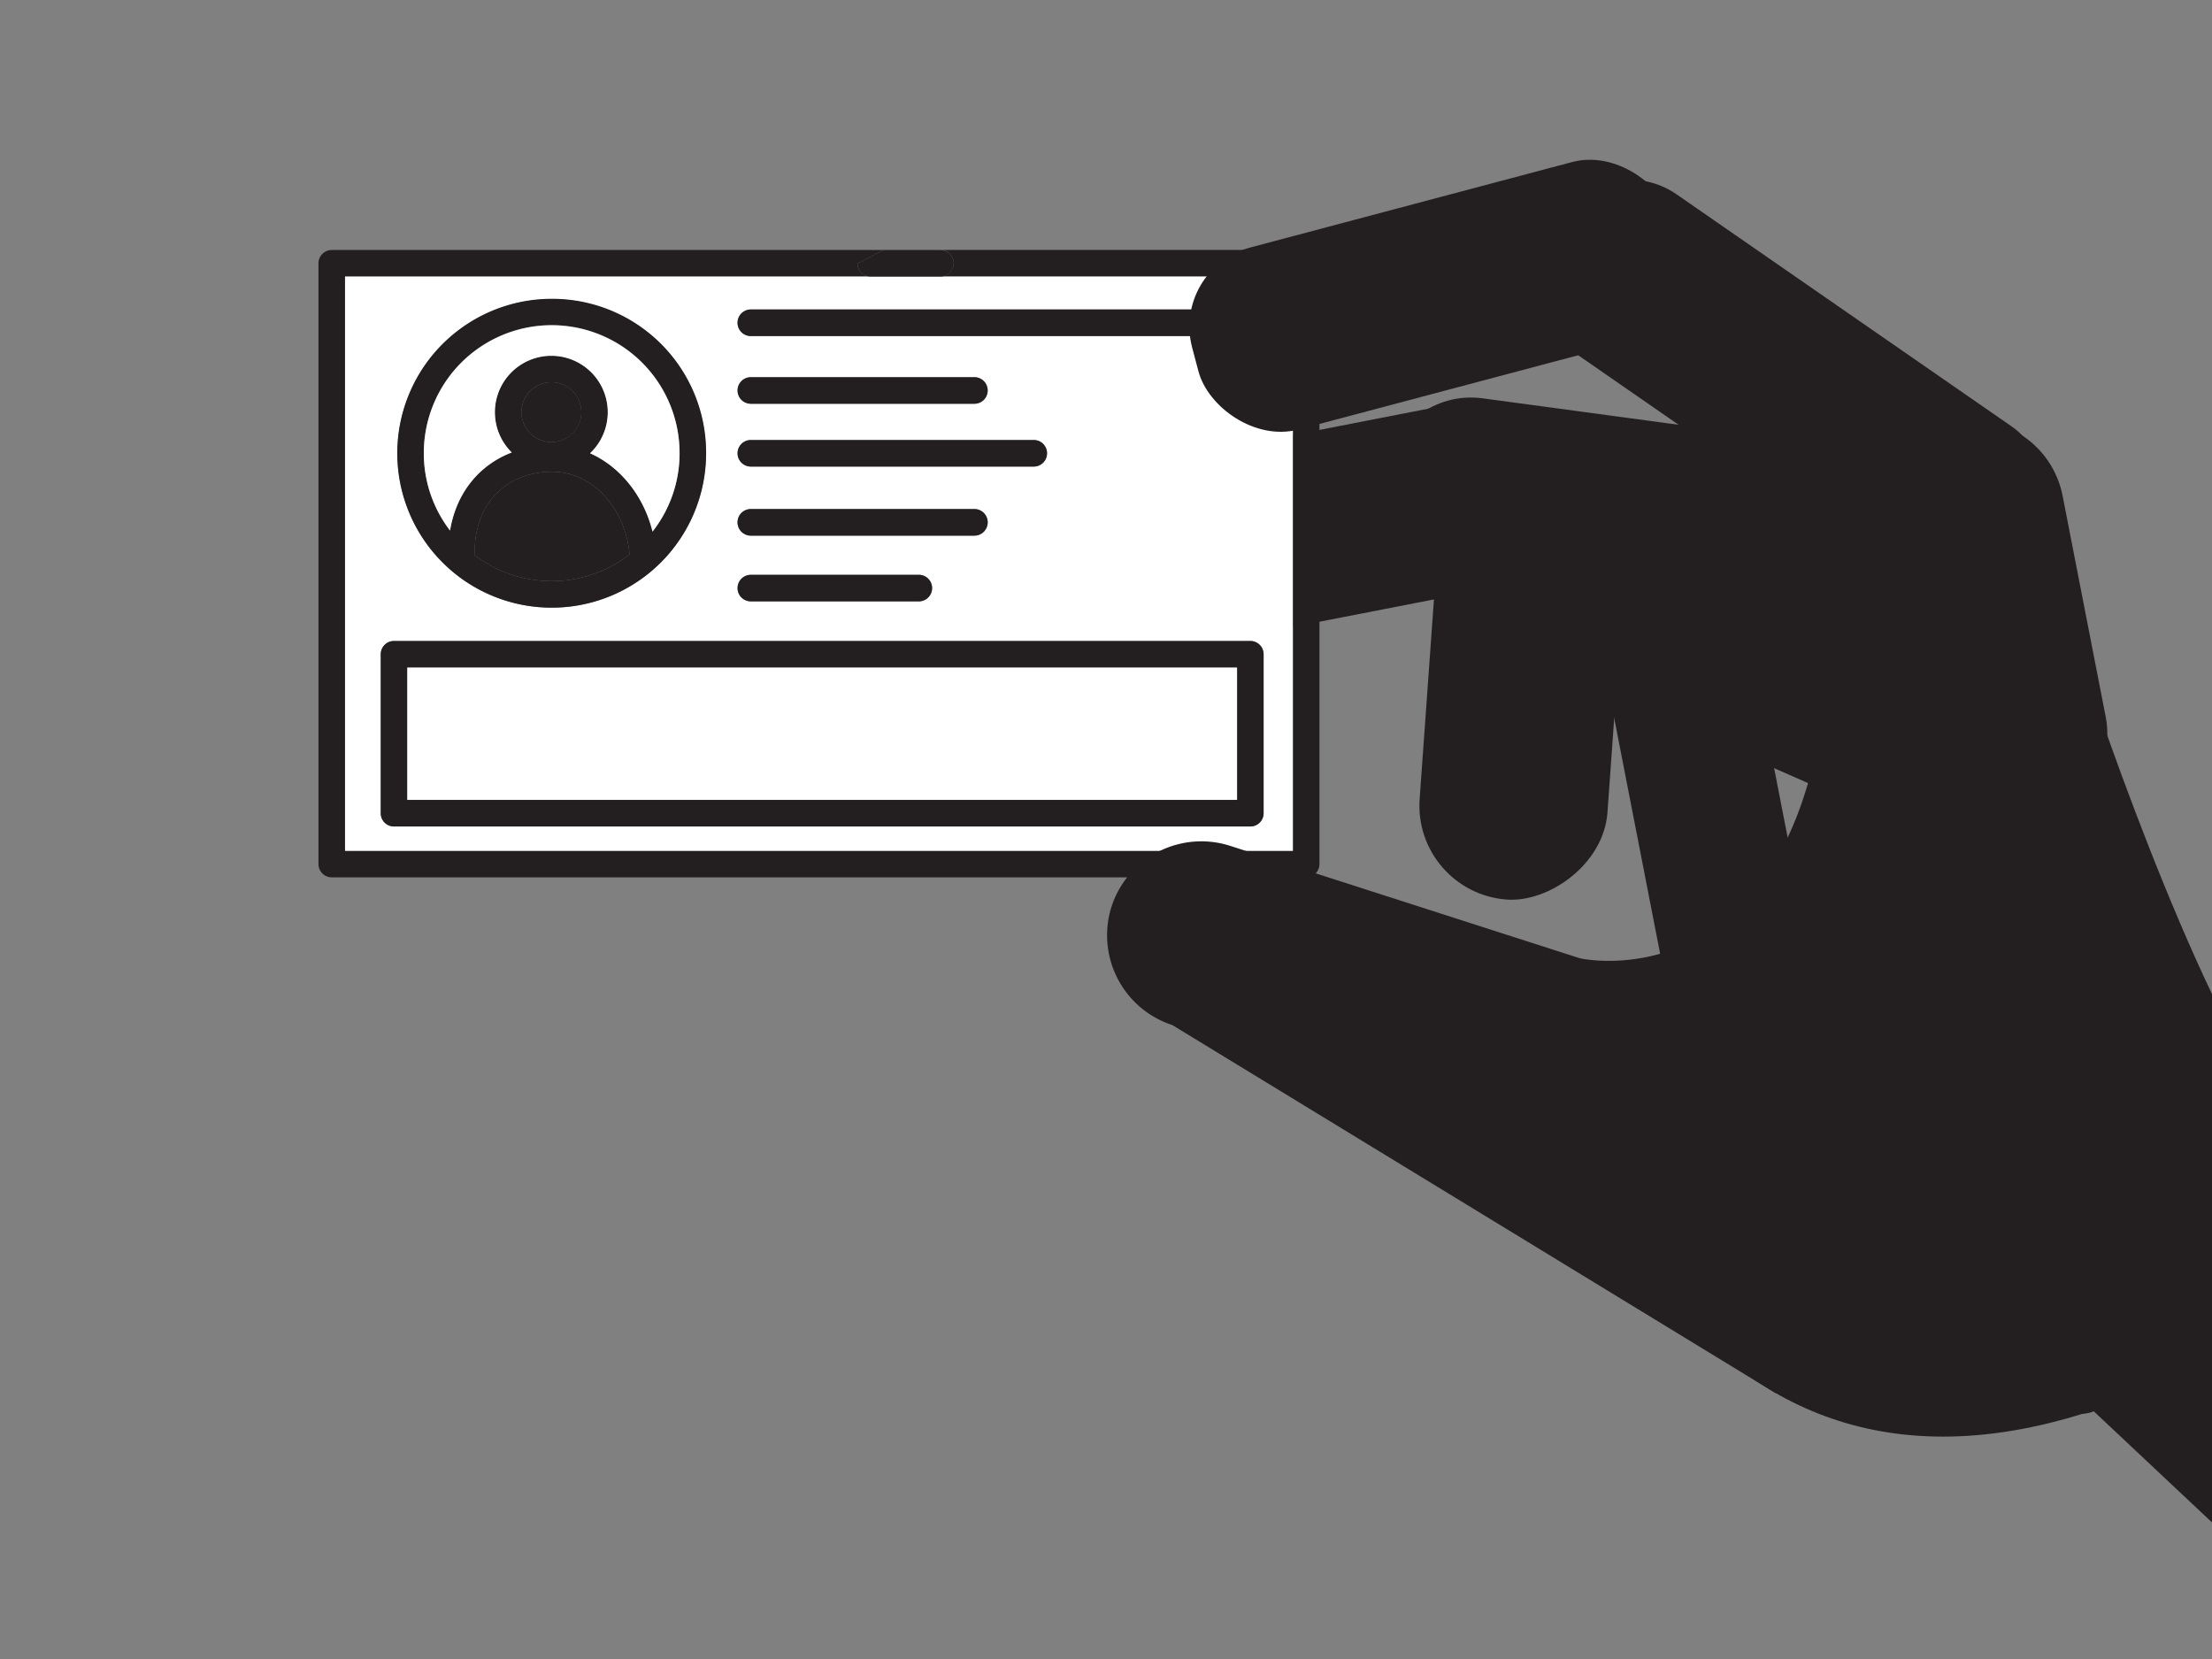 <svg id="Layer_1" data-name="Layer 1" xmlns="http://www.w3.org/2000/svg" width="800" height="600" viewBox="0 0 800 600">
  <rect x="0" y="0" width="800" height="600" fill="#808080" stroke="none"/>
  <title>Artboard 1 copy</title>
  <rect x="544.19" y="106.18" width="206.83" height="68.1" rx="29.68" ry="29.68" transform="translate(195.07 -343.78) rotate(34.71)" style="fill: #231f20"/>
  <rect x="645.51" y="191.92" width="149.78" height="68.1" rx="34.05" ry="34.05" transform="translate(804.34 -524.36) rotate(78.97)" style="fill: #231f20"/>
  <rect x="499.53" y="153.25" width="204.66" height="68.1" rx="31.49" ry="31.49" transform="translate(30.49 -78.87) rotate(7.69)" style="fill: #231f20"/>
  <rect x="543.18" y="212.73" width="224.85" height="68.1" rx="33" ry="33" transform="translate(155.18 -243.42) rotate(23.78)" style="fill: #231f20"/>
  <rect x="528.88" y="263.58" width="176.03" height="53.31" rx="25.84" ry="25.84" transform="translate(450.06 951.27) rotate(-101.03)" style="fill: #231f20"/>
  <rect x="420.32" y="153.25" width="143.15" height="68.1" rx="34.05" ry="34.05" transform="translate(-26.75 97.58) rotate(-11.03)" style="fill: #231f20"/>
  <rect x="478.53" y="219.92" width="143.15" height="68.1" rx="34.05" ry="34.05" transform="translate(257.43 784.49) rotate(-85.9)" style="fill: #231f20"/>
  <path d="M571.64,346.63S645.81,363,659.81,254c-.74,1.47,54.79,3.8,84.14,4.92a18.64,18.64,0,0,1,17.92,18.37l3,221.63a12.23,12.23,0,0,1-18,10.95L582.07,421.52Z" style="fill: #231f20"/>
  <g>
    <path d="M477.2,95.22V312.53a4.81,4.81,0,0,1-4.8,4.78H120a4.81,4.81,0,0,1-4.82-4.78V95.22a4.81,4.81,0,0,1,4.82-4.8H319.6l-9.49,4.91a4.8,4.8,0,0,0,4.78,4.71H124.79V307.71H467.58V100H340.1a4.81,4.81,0,0,0,0-9.62H472.4A4.81,4.81,0,0,1,477.2,95.22Z" style="fill: #231f20"/>
    <path d="M467.58,100V307.71H124.79V100H467.58ZM457,294.11V236.62a4.8,4.8,0,0,0-4.8-4.8H142.48a4.79,4.79,0,0,0-4.78,4.8v57.49a4.79,4.79,0,0,0,4.78,4.8H452.2A4.8,4.8,0,0,0,457,294.11Zm0-177.36a4.8,4.8,0,0,0-4.8-4.82H271.55a4.81,4.81,0,1,0,0,9.62H452.2A4.8,4.8,0,0,0,457,116.75Zm-78.34,47.17a4.77,4.77,0,0,0-4.78-4.78H271.55a4.8,4.8,0,1,0,0,9.6H373.88A4.81,4.81,0,0,0,378.66,163.91ZM357.22,141.2a4.81,4.81,0,0,0-4.82-4.78H271.55a4.8,4.8,0,1,0,0,9.6H352.4A4.8,4.8,0,0,0,357.22,141.2Zm0,47.72a4.82,4.82,0,0,0-4.82-4.82H271.55a4.81,4.81,0,1,0,0,9.62H352.4A4.81,4.81,0,0,0,357.22,188.92Zm-20.1,23.75a4.8,4.8,0,0,0-4.82-4.78H271.55a4.8,4.8,0,1,0,0,9.6H332.3A4.8,4.8,0,0,0,337.12,212.67ZM239,203.38a55.78,55.78,0,1,0-39.49,16.38A55.64,55.64,0,0,0,239,203.38Z" style="fill: #fff"/>
    <path d="M457,236.62v57.49a4.8,4.8,0,0,1-4.8,4.8H142.48a4.79,4.79,0,0,1-4.78-4.8V236.62a4.79,4.79,0,0,1,4.78-4.8H452.2A4.8,4.8,0,0,1,457,236.62Zm-9.6,52.67V241.44H147.3v47.85Z" style="fill: #231f20"/>
    <path d="M452.2,111.92a4.81,4.81,0,0,1,0,9.62H271.55a4.81,4.81,0,1,1,0-9.62Z" style="fill: #231f20"/>
    <rect x="147.3" y="241.44" width="300.09" height="47.85" style="fill: #fff"/>
    <path d="M373.88,159.14a4.8,4.8,0,0,1,0,9.6H271.55a4.8,4.8,0,1,1,0-9.6Z" style="fill: #231f20"/>
    <path d="M352.4,136.42a4.8,4.8,0,1,1,0,9.6H271.55a4.8,4.8,0,1,1,0-9.6Z" style="fill: #231f20"/>
    <path d="M352.4,184.1a4.81,4.81,0,1,1,0,9.62H271.55a4.81,4.81,0,1,1,0-9.62Z" style="fill: #231f20"/>
    <path d="M340.1,90.42a4.81,4.81,0,0,1,0,9.62h-25.2a4.8,4.8,0,0,1-4.78-4.71l9.49-4.91Z" style="fill: #231f20"/>
    <path d="M332.3,207.89a4.8,4.8,0,1,1,0,9.6H271.55a4.8,4.8,0,1,1,0-9.6Z" style="fill: #231f20"/>
    <path d="M255.38,163.91a55.85,55.85,0,1,1-55.84-55.84A55.64,55.64,0,0,1,255.38,163.91ZM236,192.26a46.25,46.25,0,1,0-73.23-.37c2.2-13.49,10.43-23.71,22.32-28.24a20.45,20.45,0,1,1,28.31.29C224.23,168.76,232.75,179.17,236,192.26Zm-8.25,8.23c-.07-.24-.11-.53-.15-.79-1.8-16.57-13.78-29.08-27.82-29.08h-.33c-16.62.15-27.76,11.73-27.76,28.88a3.47,3.47,0,0,1-.15,1.17,46,46,0,0,0,56.22-.18Zm-17.52-51.44a10.82,10.82,0,1,0-10.83,10.83A10.85,10.85,0,0,0,210.23,149.06Z" style="fill: #231f20"/>
    <path d="M245.78,163.91A45.87,45.87,0,0,1,236,192.26c-3.26-13.1-11.78-23.51-22.6-28.33a20.4,20.4,0,1,0-28.31-.29c-11.89,4.53-20.12,14.75-22.32,28.24a45.69,45.69,0,0,1-9.49-28,46.24,46.24,0,1,1,92.49,0Z" style="fill: #fff"/>
    <path d="M227.6,199.7c0,.26.09.55.15.79a46,46,0,0,1-56.22.18,3.47,3.47,0,0,0,.15-1.17c0-17.15,11.14-28.72,27.76-28.88h.33C213.82,170.63,225.79,183.13,227.6,199.7Z" style="fill: #231f20"/>
    <path d="M199.4,138.23a10.83,10.83,0,1,1-10.81,10.83A10.85,10.85,0,0,1,199.4,138.23Z" style="fill: #231f20"/>
  </g>
  <rect x="429.3" y="72.92" width="179.59" height="68.1" rx="29.6" ry="29.6" transform="translate(-10.07 136.8) rotate(-14.87)" style="fill: #231f20"/>
  <path d="M642,503.73l-218-133a34.15,34.15,0,0,1-22-42.84h0a34.15,34.15,0,0,1,42.84-22l193.62,62.25a34.15,34.15,0,0,1,22,42.84h0C654.74,428.78,659.87,509.46,642,503.73Z" style="fill: #231f20"/>
  <path d="M562.77,386.8s39.09,176.5,196.58,122.5l-47.27-83.54Z" style="fill: #231f20"/>
  <path d="M753.67,241.42s38.67,118.54,72,163.21,12.67,182,12.67,182L727,482Z" style="fill: #231f20"/>
</svg>
